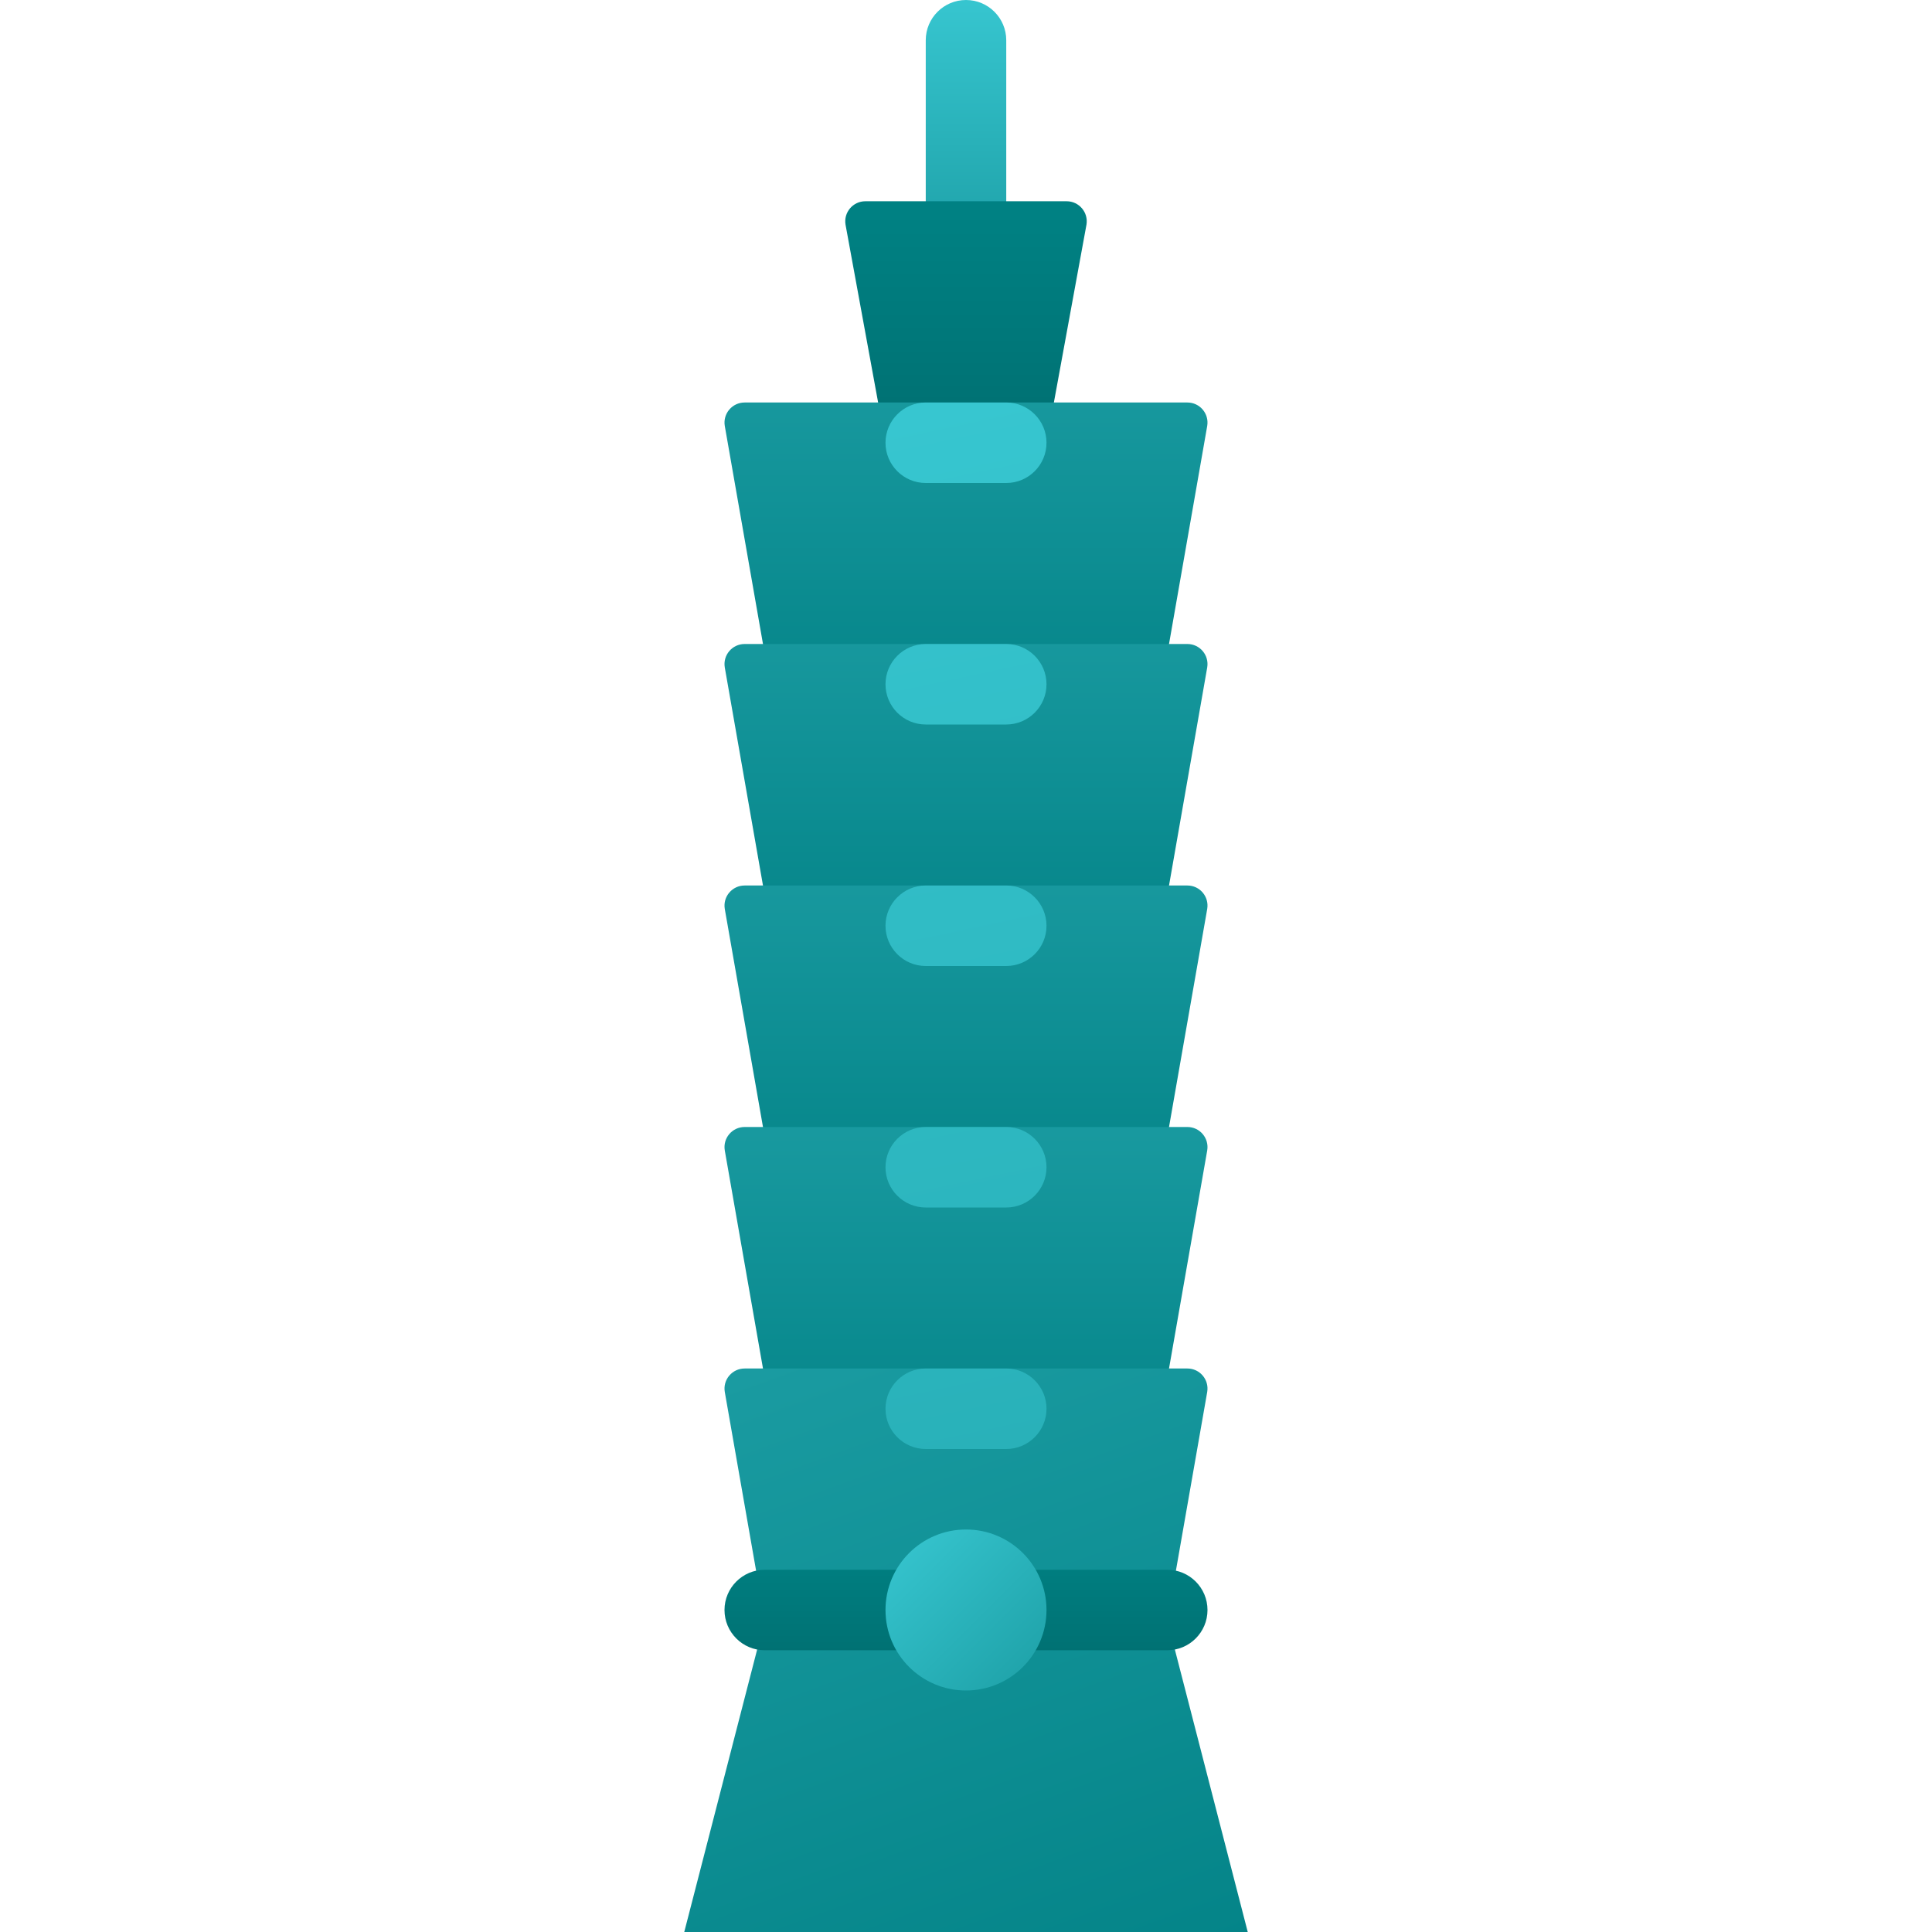 <svg xmlns="http://www.w3.org/2000/svg" viewBox="0 0 48 48"><linearGradient id="Bjtp2VFtgKgaPPLf5ywdea" x1="24" x2="24" y1="-.098" y2="7.271" gradientUnits="userSpaceOnUse"><stop offset="0" stop-color="#37c6d0"/><stop offset="1" stop-color="#1a9ba1"/></linearGradient><path fill="url(#Bjtp2VFtgKgaPPLf5ywdea)" d="M24,8L24,8c-0.552,0-1-0.448-1-1V1c0-0.552,0.448-1,1-1h0c0.552,0,1,0.448,1,1v6	C25,7.552,24.552,8,24,8z"/><linearGradient id="Bjtp2VFtgKgaPPLf5ywdeb" x1="24" x2="24" y1="12.522" y2="5.309" gradientUnits="userSpaceOnUse"><stop offset="0" stop-color="#00696b"/><stop offset=".582" stop-color="#00787a"/><stop offset="1" stop-color="#008183"/></linearGradient><path fill="url(#Bjtp2VFtgKgaPPLf5ywdeb)" d="M21.5,5h5c0.309,0,0.544,0.277,0.493,0.582L26,11h-4l-0.993-5.418	C20.956,5.277,21.191,5,21.5,5z"/><linearGradient id="Bjtp2VFtgKgaPPLf5ywdec" x1="24" x2="24" y1="8.772" y2="18.078" gradientUnits="userSpaceOnUse"><stop offset="0" stop-color="#1a9ba1"/><stop offset="1" stop-color="#038387"/></linearGradient><path fill="url(#Bjtp2VFtgKgaPPLf5ywdec)" d="M18.5,10h11c0.309,0,0.544,0.277,0.493,0.582L29,16.25H19l-0.993-5.668	C17.956,10.277,18.191,10,18.5,10z"/><linearGradient id="Bjtp2VFtgKgaPPLf5ywded" x1="24" x2="24" y1="14.674" y2="24.1" gradientUnits="userSpaceOnUse"><stop offset="0" stop-color="#1a9ba1"/><stop offset="1" stop-color="#038387"/></linearGradient><path fill="url(#Bjtp2VFtgKgaPPLf5ywded)" d="M18.5,16h11c0.309,0,0.544,0.277,0.493,0.582L29,22.25H19l-0.993-5.668	C17.956,16.277,18.191,16,18.5,16z"/><linearGradient id="Bjtp2VFtgKgaPPLf5ywdee" x1="24" x2="24" y1="20.87" y2="30.196" gradientUnits="userSpaceOnUse"><stop offset="0" stop-color="#1a9ba1"/><stop offset="1" stop-color="#038387"/></linearGradient><path fill="url(#Bjtp2VFtgKgaPPLf5ywdee)" d="M18.5,22h11c0.309,0,0.544,0.277,0.493,0.582L29,28.25H19l-0.993-5.668	C17.956,22.277,18.191,22,18.5,22z"/><linearGradient id="Bjtp2VFtgKgaPPLf5ywdef" x1="24" x2="24" y1="27.359" y2="36.528" gradientUnits="userSpaceOnUse"><stop offset="0" stop-color="#1a9ba1"/><stop offset="1" stop-color="#038387"/></linearGradient><path fill="url(#Bjtp2VFtgKgaPPLf5ywdef)" d="M18.5,28h11c0.309,0,0.544,0.277,0.493,0.582L29,34.25H19l-0.993-5.668	C17.956,28.277,18.191,28,18.5,28z"/><linearGradient id="Bjtp2VFtgKgaPPLf5ywdeg" x1="20.636" x2="26.855" y1="33.337" y2="50.424" gradientUnits="userSpaceOnUse"><stop offset="0" stop-color="#1a9ba1"/><stop offset="1" stop-color="#038387"/></linearGradient><path fill="url(#Bjtp2VFtgKgaPPLf5ywdeg)" d="M18.5,34h11c0.309,0,0.544,0.277,0.493,0.582L29,40.25L31,48H17l2-7.75l-0.993-5.668	C17.956,34.277,18.191,34,18.5,34z"/><linearGradient id="Bjtp2VFtgKgaPPLf5ywdeh" x1="24" x2="24" y1="42.228" y2="38.337" gradientUnits="userSpaceOnUse"><stop offset="0" stop-color="#00696b"/><stop offset=".582" stop-color="#00787a"/><stop offset="1" stop-color="#008183"/></linearGradient><path fill="url(#Bjtp2VFtgKgaPPLf5ywdeh)" d="M29,41H19c-0.552,0-1-0.448-1-1l0,0c0-0.552,0.448-1,1-1h10c0.552,0,1,0.448,1,1l0,0	C30,40.552,29.552,41,29,41z"/><linearGradient id="Bjtp2VFtgKgaPPLf5ywdei" x1="21.341" x2="32.298" y1="10.477" y2="62.08" gradientUnits="userSpaceOnUse"><stop offset="0" stop-color="#37c6d0"/><stop offset="1" stop-color="#1a9ba1"/></linearGradient><path fill="url(#Bjtp2VFtgKgaPPLf5ywdei)" d="M25,30h-2c-0.552,0-1-0.448-1-1v0c0-0.552,0.448-1,1-1h2c0.552,0,1,0.448,1,1v0	C26,29.552,25.552,30,25,30z M26,35L26,35c0-0.552-0.448-1-1-1h-2c-0.552,0-1,0.448-1,1l0,0c0,0.552,0.448,1,1,1h2	C25.552,36,26,35.552,26,35z M26,23L26,23c0-0.552-0.448-1-1-1h-2c-0.552,0-1,0.448-1,1v0c0,0.552,0.448,1,1,1h2	C25.552,24,26,23.552,26,23z M26,17L26,17c0-0.552-0.448-1-1-1h-2c-0.552,0-1,0.448-1,1v0c0,0.552,0.448,1,1,1h2	C25.552,18,26,17.552,26,17z M26,11L26,11c0-0.552-0.448-1-1-1h-2c-0.552,0-1,0.448-1,1v0c0,0.552,0.448,1,1,1h2	C25.552,12,26,11.552,26,11z"/><linearGradient id="Bjtp2VFtgKgaPPLf5ywdej" x1="22.109" x2="26.397" y1="38.109" y2="42.397" gradientUnits="userSpaceOnUse"><stop offset="0" stop-color="#37c6d0"/><stop offset="1" stop-color="#1a9ba1"/></linearGradient><circle cx="24" cy="40" r="2" fill="url(#Bjtp2VFtgKgaPPLf5ywdej)"/></svg>